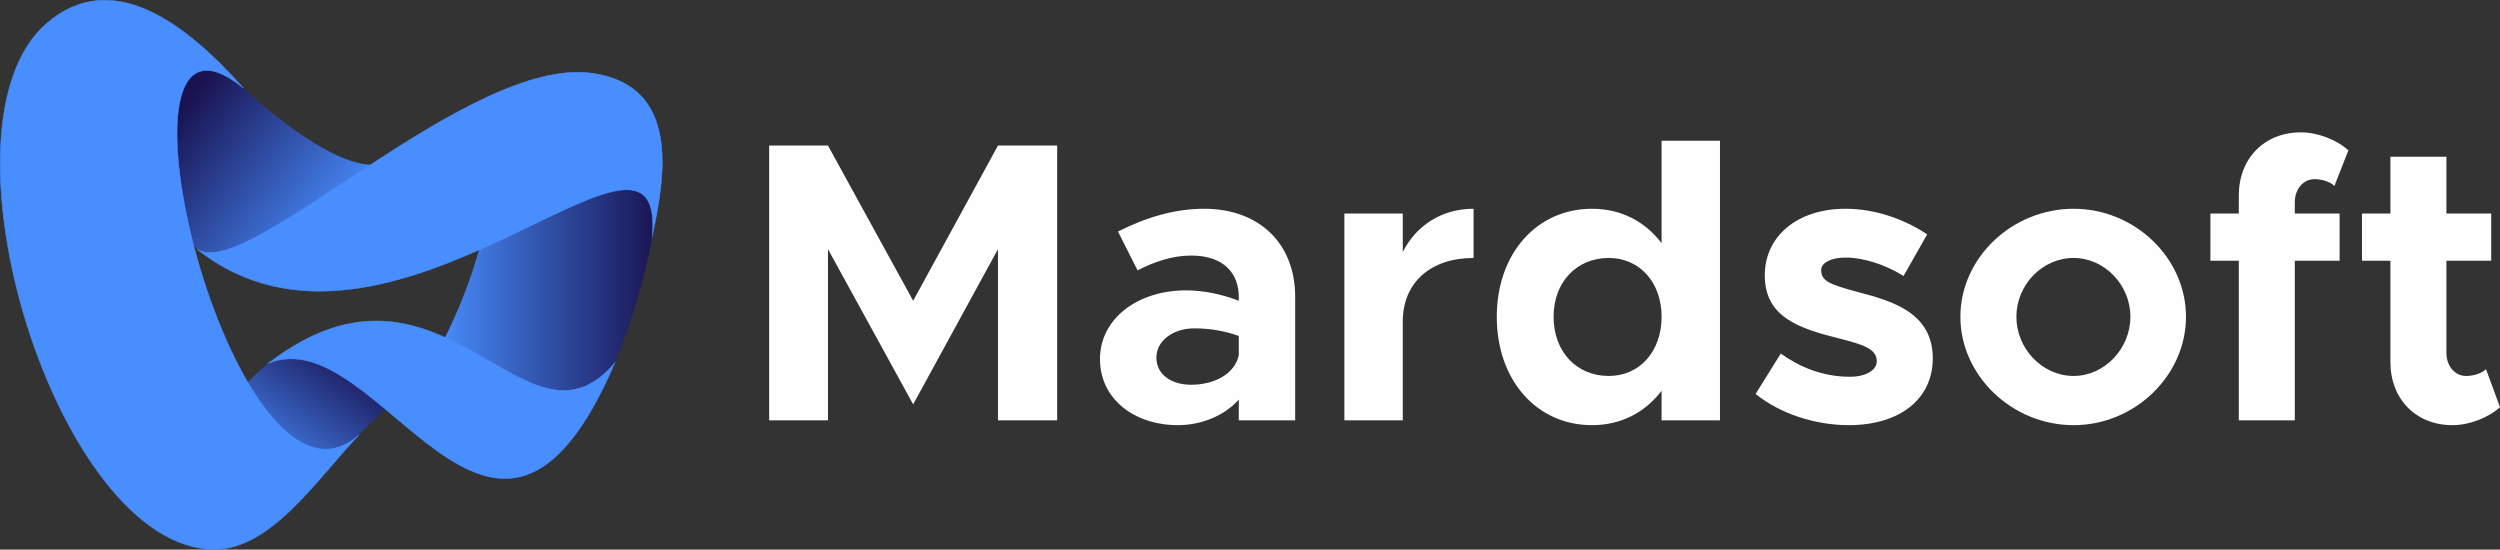 <?xml version="1.0" encoding="UTF-8"?>
<!DOCTYPE svg PUBLIC "-//W3C//DTD SVG 1.1//EN" "http://www.w3.org/Graphics/SVG/1.1/DTD/svg11.dtd">
<!-- Creator: CorelDRAW -->
<svg xmlns="http://www.w3.org/2000/svg" xml:space="preserve" width="800.216mm" height="175.911mm" version="1.1" style="shape-rendering:geometricPrecision; text-rendering:geometricPrecision; image-rendering:optimizeQuality; fill-rule:evenodd; clip-rule:evenodd"
viewBox="0 0 82690.41 18177.74"
 xmlns:xlink="http://www.w3.org/1999/xlink"
 xmlns:xodm="http://www.corel.com/coreldraw/odm/2003">
 <rect x="0" y="0" width="82690.41" height="18177.74" fill="#333333" stroke="none"/>
 <defs>
  <style type="text/css">
   <![CDATA[
    .str0 {stroke:#488EFE;stroke-width:17.49;stroke-miterlimit:22.926}
    .str1 {stroke:#488EFE;stroke-width:17.49;stroke-miterlimit:22.926}
    .fil4 {fill:#488EFE}
    .fil5 {fill:#488EFE}
    .fil0 {fill:#FEFEFE;fill-rule:nonzero}
    .fil2 {fill:url(#id0)}
    .fil3 {fill:url(#id1)}
    .fil1 {fill:url(#id2)}
   ]]>
  </style>
  <linearGradient id="id0" gradientUnits="userSpaceOnUse" x1="11505.03" y1="7385.82" x2="6226.83" y2="3257.41">
   <stop offset="0" style="stop-opacity:1; stop-color:#488EFE"/>
   <stop offset="1" style="stop-opacity:1; stop-color:#191250"/>
  </linearGradient>
  <linearGradient id="id1" gradientUnits="userSpaceOnUse" xlink:href="#id0" x1="14458.1" y1="9734.91" x2="21803.84" y2="9734.91">
  </linearGradient>
  <linearGradient id="id2" gradientUnits="userSpaceOnUse" xlink:href="#id0" x1="8746.73" y1="15828.79" x2="11751.98" y2="11703.8">
  </linearGradient>
 </defs>
 <g id="Layer_x0020_1">
  <g id="mardsoft">
   <polygon class="fil0" points="25441.01,13903.86 27385.92,13903.86 27385.92,8241.11 30204.07,13374.63 33008.98,8241.11 33008.98,13903.86 34967.13,13903.86 34967.13,4814.34 33008.98,4814.34 30204.07,9947.87 27385.92,4814.34 25441.01,4814.34 "/>
   <path id="_1" class="fil0" d="M39836.06 6904.8c-952.62,0 -1891.99,264.62 -2857.85,754.15l648.31 1283.39c542.46,-277.85 1137.84,-489.54 1772.91,-489.54 1124.62,0 1574.47,635.08 1574.47,1362.76l0 132.31c-582.16,-224.93 -1190.77,-344 -1746.46,-344 -1587.69,0 -2844.61,926.15 -2844.61,2275.69 0,1309.84 1124.61,2183.07 2579.99,2183.07 740.92,0 1521.54,-291.07 2011.08,-846.76l0 687.99 1865.53 0 0 -4088.3c0,-1786.15 -1217.23,-2910.76 -3003.37,-2910.76zm-436.62 5821.53c-661.53,0 -1151.07,-344 -1151.07,-899.69 0,-555.69 555.69,-965.85 1256.92,-965.85 529.23,0 1032,92.62 1468.62,251.39l0 635.07c-132.31,635.08 -833.54,979.08 -1574.47,979.08z"/>
   <path id="_2" class="fil0" d="M46398.5 8333.72l0 -1270.14 -1931.68 0 0 6840.29 1931.68 0 0 -3267.99c0,-1283.38 912.92,-2103.69 2341.84,-2103.69l0 -1627.38c-1045.22,0 -1891.99,542.46 -2341.84,1428.92z"/>
   <path id="_3" class="fil0" d="M54958.78 4655.58l0 3387.07c-542.46,-714.46 -1336.3,-1137.84 -2302.14,-1137.84 -1825.85,0 -3148.92,1481.85 -3148.92,3572.3 0,2103.69 1323.07,3585.52 3148.92,3585.52 965.84,0 1759.68,-423.37 2302.14,-1137.84l0 979.08 1931.69 0 0 -9248.29 -1931.69 0zm-1746.46 7779.68c-1071.69,0 -1825.84,-807.08 -1825.84,-1958.15 0,-1137.84 754.15,-1944.92 1825.84,-1944.92 1018.77,0 1746.46,807.08 1746.46,1944.92 0,1151.07 -727.69,1958.15 -1746.46,1958.15z"/>
   <path id="_4" class="fil0" d="M61150.77 14062.63c1680.3,0 2778.45,-860 2778.45,-2209.53 0,-1495.07 -1309.84,-1891.99 -2487.38,-2196.29 -926.15,-251.38 -1204,-357.23 -1204,-727.7 0,-238.16 330.78,-410.15 807.08,-410.15 582.15,0 1296.61,224.92 1918.46,608.61l780.61 -1376c-754.15,-502.77 -1719.99,-846.77 -2699.07,-846.77 -1614.15,0 -2685.84,926.15 -2672.61,2222.77 13.23,1349.54 1098.15,1733.22 2500.61,2077.22 701.23,185.23 1204,317.54 1204,740.92 0,304.31 -370.46,515.99 -886.46,515.99 -912.92,0 -1680.3,-330.77 -2288.91,-767.38l-833.54 1336.3c820.31,661.54 1984.61,1032 3082.77,1032z"/>
   <path id="_5" class="fil0" d="M68586.44 14062.63c2024.3,0 3717.84,-1640.61 3717.84,-3585.52 0,-1944.92 -1693.54,-3572.3 -3717.84,-3572.3 -2037.53,0 -3744.3,1627.38 -3744.3,3572.3 0,1944.91 1706.77,3585.52 3744.3,3585.52zm0 -1627.37c-1032,0 -1891.99,-899.7 -1891.99,-1958.15 0,-1058.46 860,-1944.92 1891.99,-1944.92 1018.77,0 1878.77,886.46 1878.77,1944.92 0,1058.45 -860,1958.15 -1878.77,1958.15z"/>
   <path id="_6" class="fil0" d="M75903.04 6693.11c0,-449.84 291.07,-767.38 648.3,-767.38 264.62,0 529.23,92.61 661.54,224.92l463.08 -1177.53c-396.92,-357.23 -1018.77,-595.39 -1574.45,-595.39 -1204,0 -2050.77,860 -2050.77,2090.46l0 595.39 -939.38 0 0 1561.23 939.38 0 0 5279.06 1852.3 0 0 -5279.06 1481.85 0 0 -1561.23 -1481.85 0 0 -370.47z"/>
   <path id="_7" class="fil0" d="M82227.34 12210.32c-132.31,132.31 -396.92,224.93 -661.54,224.93 -357.23,0 -648.3,-317.54 -648.3,-767.39l0 -3043.06 1481.85 0 0 -1561.23 -1481.85 0 0 -1878.77 -1852.3 0 0 1878.77 -939.38 0 0 1561.23 939.38 0 0 3347.38c0,1230.45 846.77,2090.45 2050.77,2090.45 555.68,0 1177.53,-238.15 1574.45,-595.38l-463.08 -1256.93z"/>
   <g>
    <path class="fil1" d="M10776.78 15424.84c165.75,-175.3 810.16,-773.95 980.12,-933.01 470.27,-468.76 1022.75,-1007.65 1520.27,-1447.19l-3173.12 -1797.45c-396.01,347.88 -969.88,489.2 -1529.75,1023.21 -120.94,115.36 -241.08,231.28 -360.2,347.6 -213.27,208.26 -364.56,347.03 -430.74,410.03 -49.33,52.93 -125.45,108.99 -240.41,228.86l3233.83 2167.95z"/>
    <path class="fil2" d="M6535.87 8239.66c1007.61,697.56 2800.07,-587.58 3528.61,-1279.88 452.36,-429.86 1836.47,-1054.77 2285.83,-1508.57 -1339.89,11.97 -3354.71,-1666.55 -4305.28,-2542.13 5.72,-11.44 -2115.08,-1934.28 -2600.37,611.93 -191.43,1004.22 69.18,2522.27 559.32,4089.07 -14.82,2.1 434.76,587.1 531.88,629.57z"/>
    <path class="fil3" d="M19651.92 13118.79c-2327.65,1553.33 -3919.92,532.59 -5193.82,-1450.09 1036.2,-1926.53 1649.41,-3897.44 1927.44,-6072.81l5418.3 0c-42.76,2158.33 -643.03,4359.97 -1461.08,6390.11 -157.17,390.07 -519.99,756.9 -690.85,1132.79z"/>
    <path class="fil4 str0" d="M8044.04 2907.5c-5057.43,-4104.32 -320.7,15159.58 3828.89,11479.04 -1372.81,1432.27 -2892.22,3782.45 -4777.34,3782.45 -5203.45,0 -9493.03,-14001.76 -5551.95,-17395.55 2178.88,-1876.3 4629.85,33.2 6500.4,2134.06z"/>
    <path class="fil4 str0" d="M19603.75 2425.2c-4129.47,-602.35 -11473,6972.32 -13091.62,5809.08 6384.58,5090.02 15496.1,-5771.98 15066.39,-446.14 418.07,-1950.94 934.46,-4938.59 -1974.78,-5362.94z"/>
    <path class="fil5 str1" d="M8878.11 12015.79c5796.92,-4452.6 8478.13,3464.59 11456.14,-8.68 -4009.98,9304.48 -7771.5,-1506.05 -11456.14,8.68z"/>
   </g>
  </g>
 </g>
</svg>
